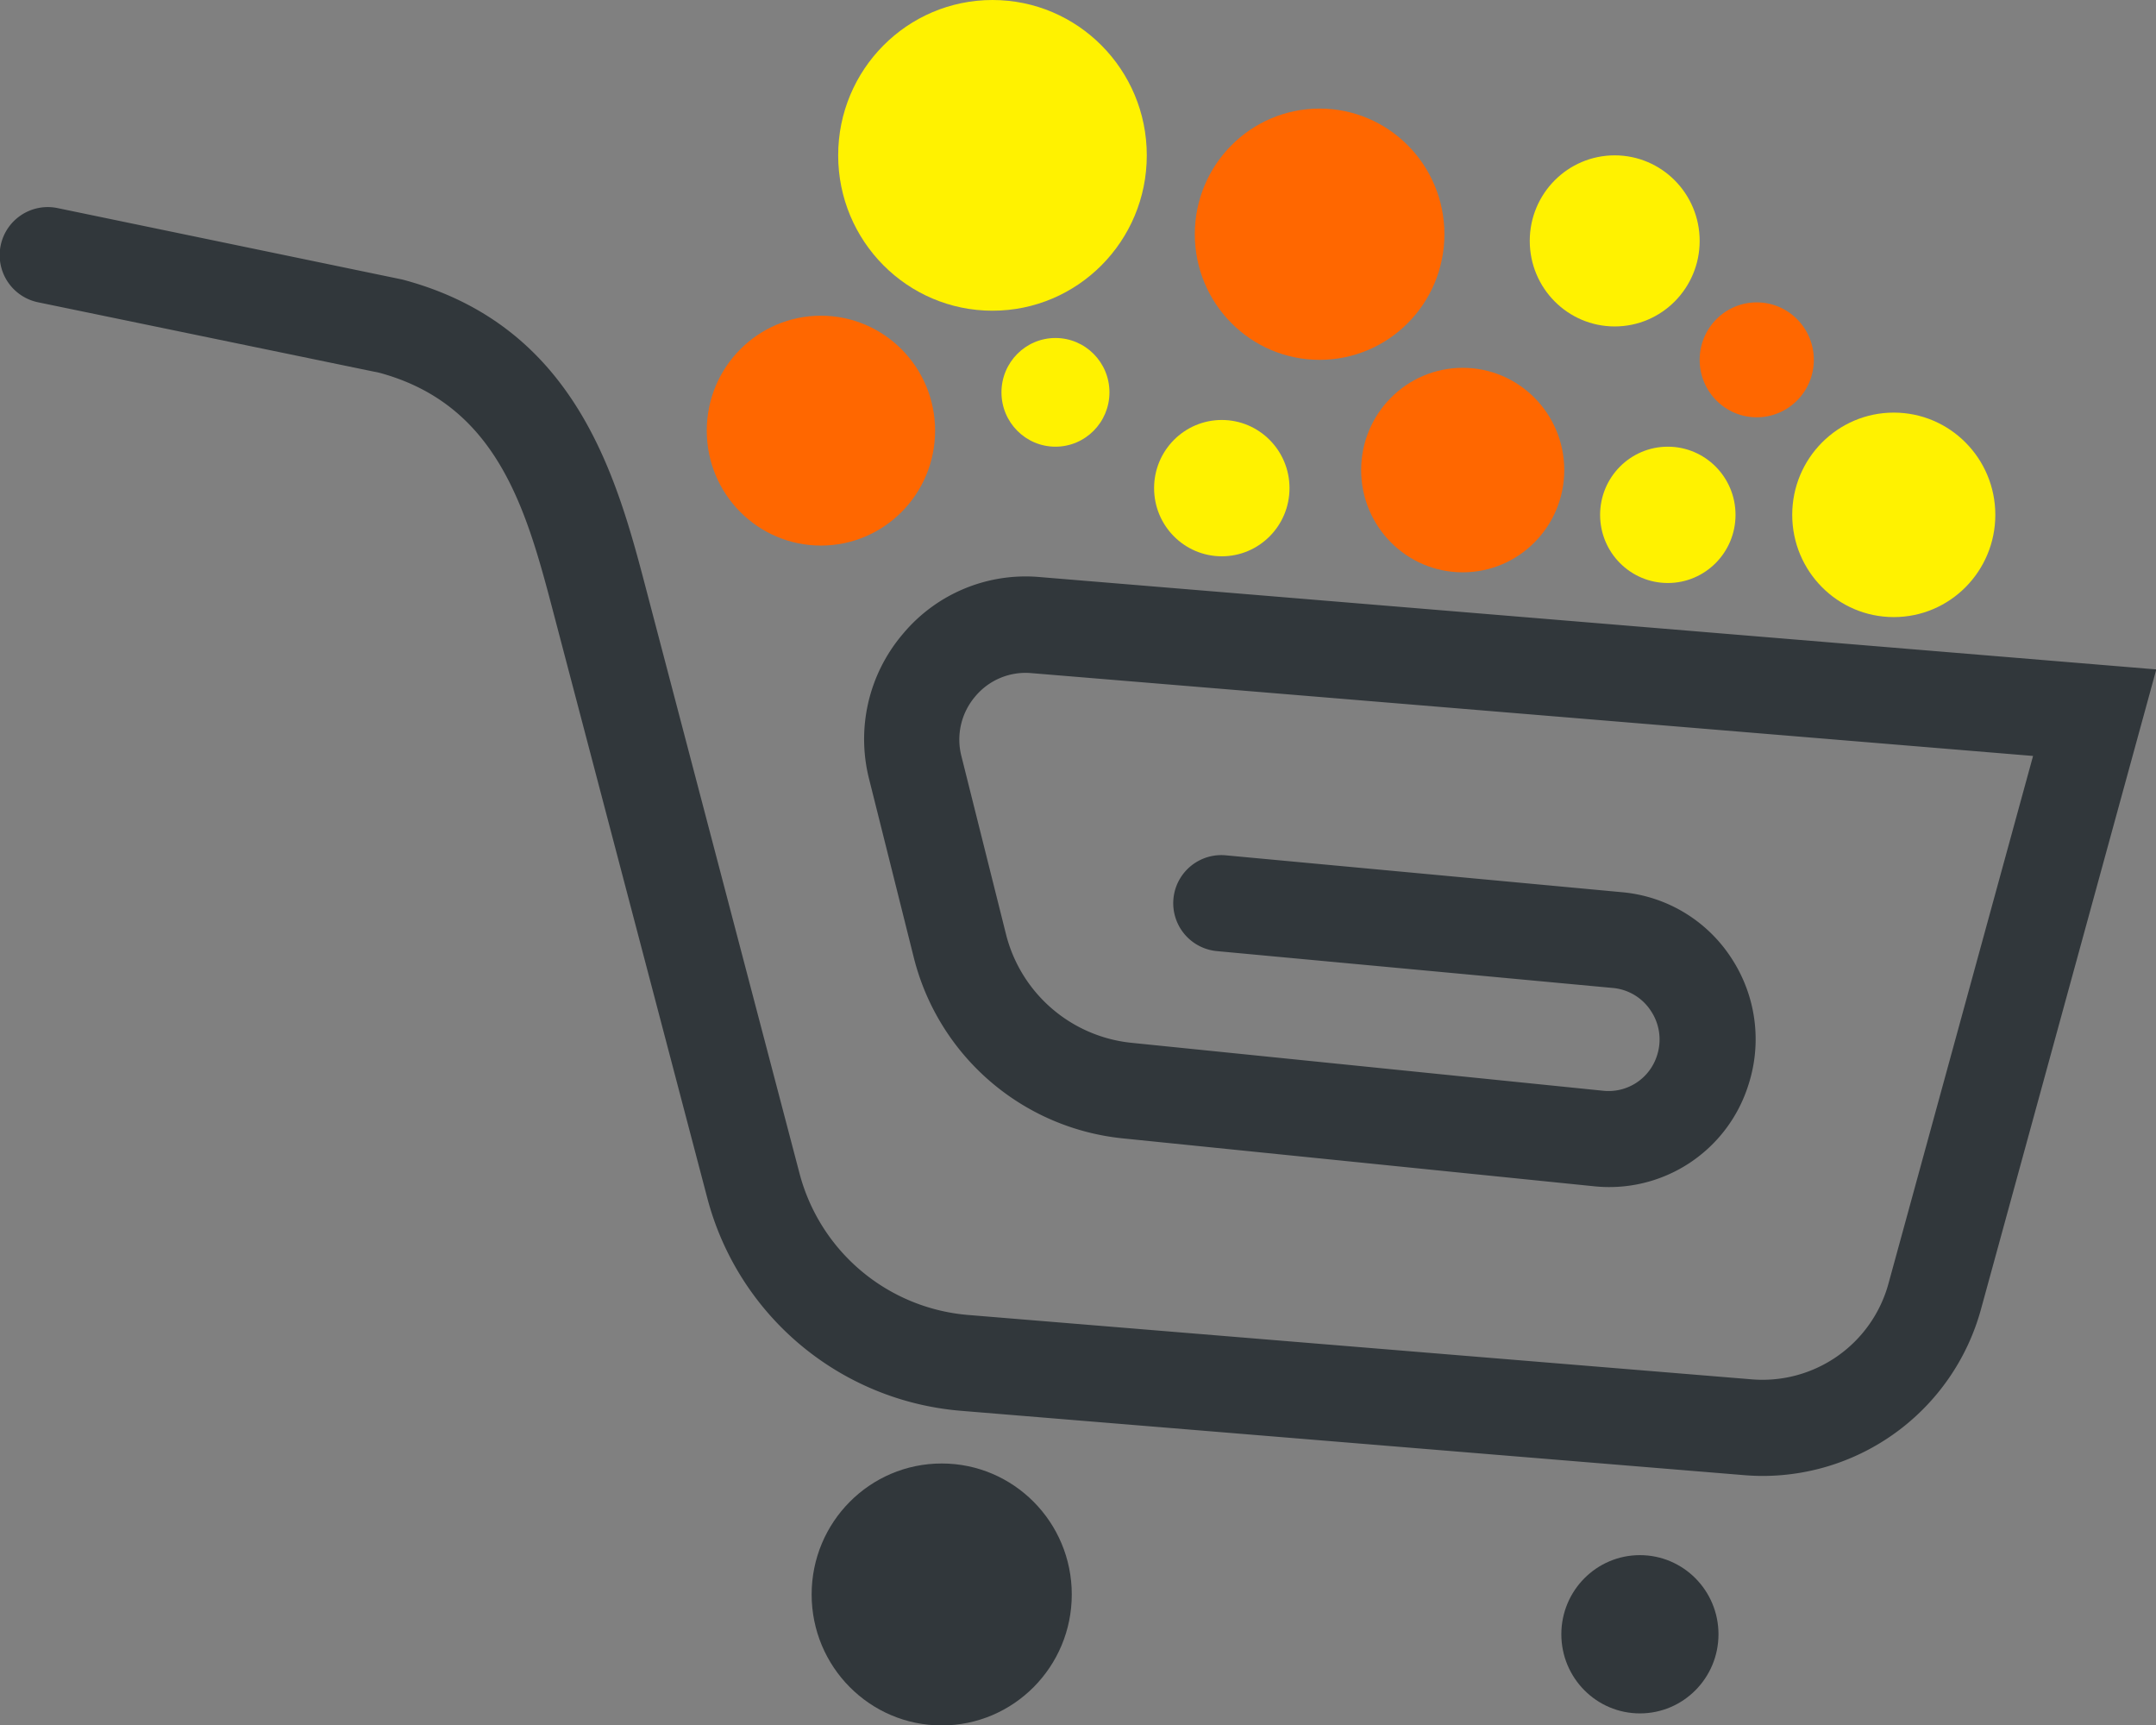 <svg id="Компонент_207_2" data-name="Компонент 207 – 2" xmlns="http://www.w3.org/2000/svg" width="62.889" height="50.323" viewBox="0 0 62.889 50.323">
                                        <rect x="0" y="0" width="62.889" height="50.323" fill="#808080" stroke="none"/>
                                        <g id="Сгруппировать_635" data-name="Сгруппировать 635" transform="translate(0 6.035)">
                                          <path id="Контур_1218" data-name="Контур 1218" d="M161.96,156.23q-.268,0-.539-.022l-22.884-1.88a8.358,8.358,0,0,1-7.374-6.212L126.7,131.14c-.791-3.018-1.609-6.139-5.1-7.085L111.647,122a1.4,1.4,0,0,1,.561-2.749l10.063,2.085c5.1,1.35,6.27,5.825,7.126,9.092l.057.218,4.4,16.755a5.56,5.56,0,0,0,4.906,4.133l22.884,1.88a3.809,3.809,0,0,0,3.977-2.8l4.216-15.383-29.221-2.416a1.911,1.911,0,0,0-1.638.684,1.939,1.939,0,0,0-.4,1.739l1.3,5.192a4.216,4.216,0,0,0,3.646,3.166l13.776,1.4a1.482,1.482,0,0,0,1.567-1.025,1.5,1.5,0,0,0-.17-1.293A1.482,1.482,0,0,0,157.6,142l-11.569-1.077a1.4,1.4,0,0,1,.257-2.794l11.569,1.077a4.253,4.253,0,0,1,3.185,1.928,4.31,4.31,0,0,1,.486,3.709,4.254,4.254,0,0,1-4.494,2.939l-13.776-1.4a7.017,7.017,0,0,1-6.069-5.27l-1.3-5.192a4.728,4.728,0,0,1,.975-4.24,4.66,4.66,0,0,1,3.993-1.667l32.575,2.694-5.111,18.649A6.607,6.607,0,0,1,161.96,156.23Z" transform="translate(-110.534 -119.218)" fill="#31373b"/>
                                        </g>
                                        <ellipse id="Эллипс_3" data-name="Эллипс 3" cx="3.794" cy="3.82" rx="3.794" ry="3.82" transform="translate(23.675 42.684)" fill="#31373b"/>
                                        <ellipse id="Эллипс_4" data-name="Эллипс 4" cx="2.292" cy="2.308" rx="2.292" ry="2.308" transform="translate(45.543 45.357)" fill="#31373b"/>
                                        <ellipse id="Эллипс_5" data-name="Эллипс 5" cx="3.33" cy="3.352" rx="3.33" ry="3.352" transform="translate(20.616 9.208)" fill="#ff6700"/>
                                        <ellipse id="Эллипс_6" data-name="Эллипс 6" cx="4.501" cy="4.531" rx="4.501" ry="4.531" transform="translate(24.449)" fill="#fff200"/>
                                        <ellipse id="Эллипс_7" data-name="Эллипс 7" cx="1.575" cy="1.585" rx="1.575" ry="1.585" transform="translate(29.212 9.858)" fill="#fff200"/>
                                        <ellipse id="Эллипс_8" data-name="Эллипс 8" cx="3.64" cy="3.664" rx="3.64" ry="3.664" transform="translate(34.852 3.167)" fill="#ff6700"/>
                                        <ellipse id="Эллипс_9" data-name="Эллипс 9" cx="2.962" cy="2.982" rx="2.962" ry="2.982" transform="translate(39.704 10.728)" fill="#ff6700"/>
                                        <ellipse id="Эллипс_10" data-name="Эллипс 10" cx="2.962" cy="2.982" rx="2.962" ry="2.982" transform="translate(52.278 12.034)" fill="#fff200"/>
                                        <ellipse id="Эллипс_11" data-name="Эллипс 11" cx="1.975" cy="1.988" rx="1.975" ry="1.988" transform="translate(33.664 12.249)" fill="#fff200"/>
                                        <ellipse id="Эллипс_12" data-name="Эллипс 12" cx="2.478" cy="2.495" rx="2.478" ry="2.495" transform="translate(44.622 4.531)" fill="#fff200"/>
                                        <ellipse id="Эллипс_13" data-name="Эллипс 13" cx="1.975" cy="1.988" rx="1.975" ry="1.988" transform="translate(46.674 13.028)" fill="#fff200"/>
                                        <ellipse id="Эллипс_14" data-name="Эллипс 14" cx="1.665" cy="1.676" rx="1.665" ry="1.676" transform="translate(49.578 8.819)" fill="#ff6700"/>
                                      </svg>                      
